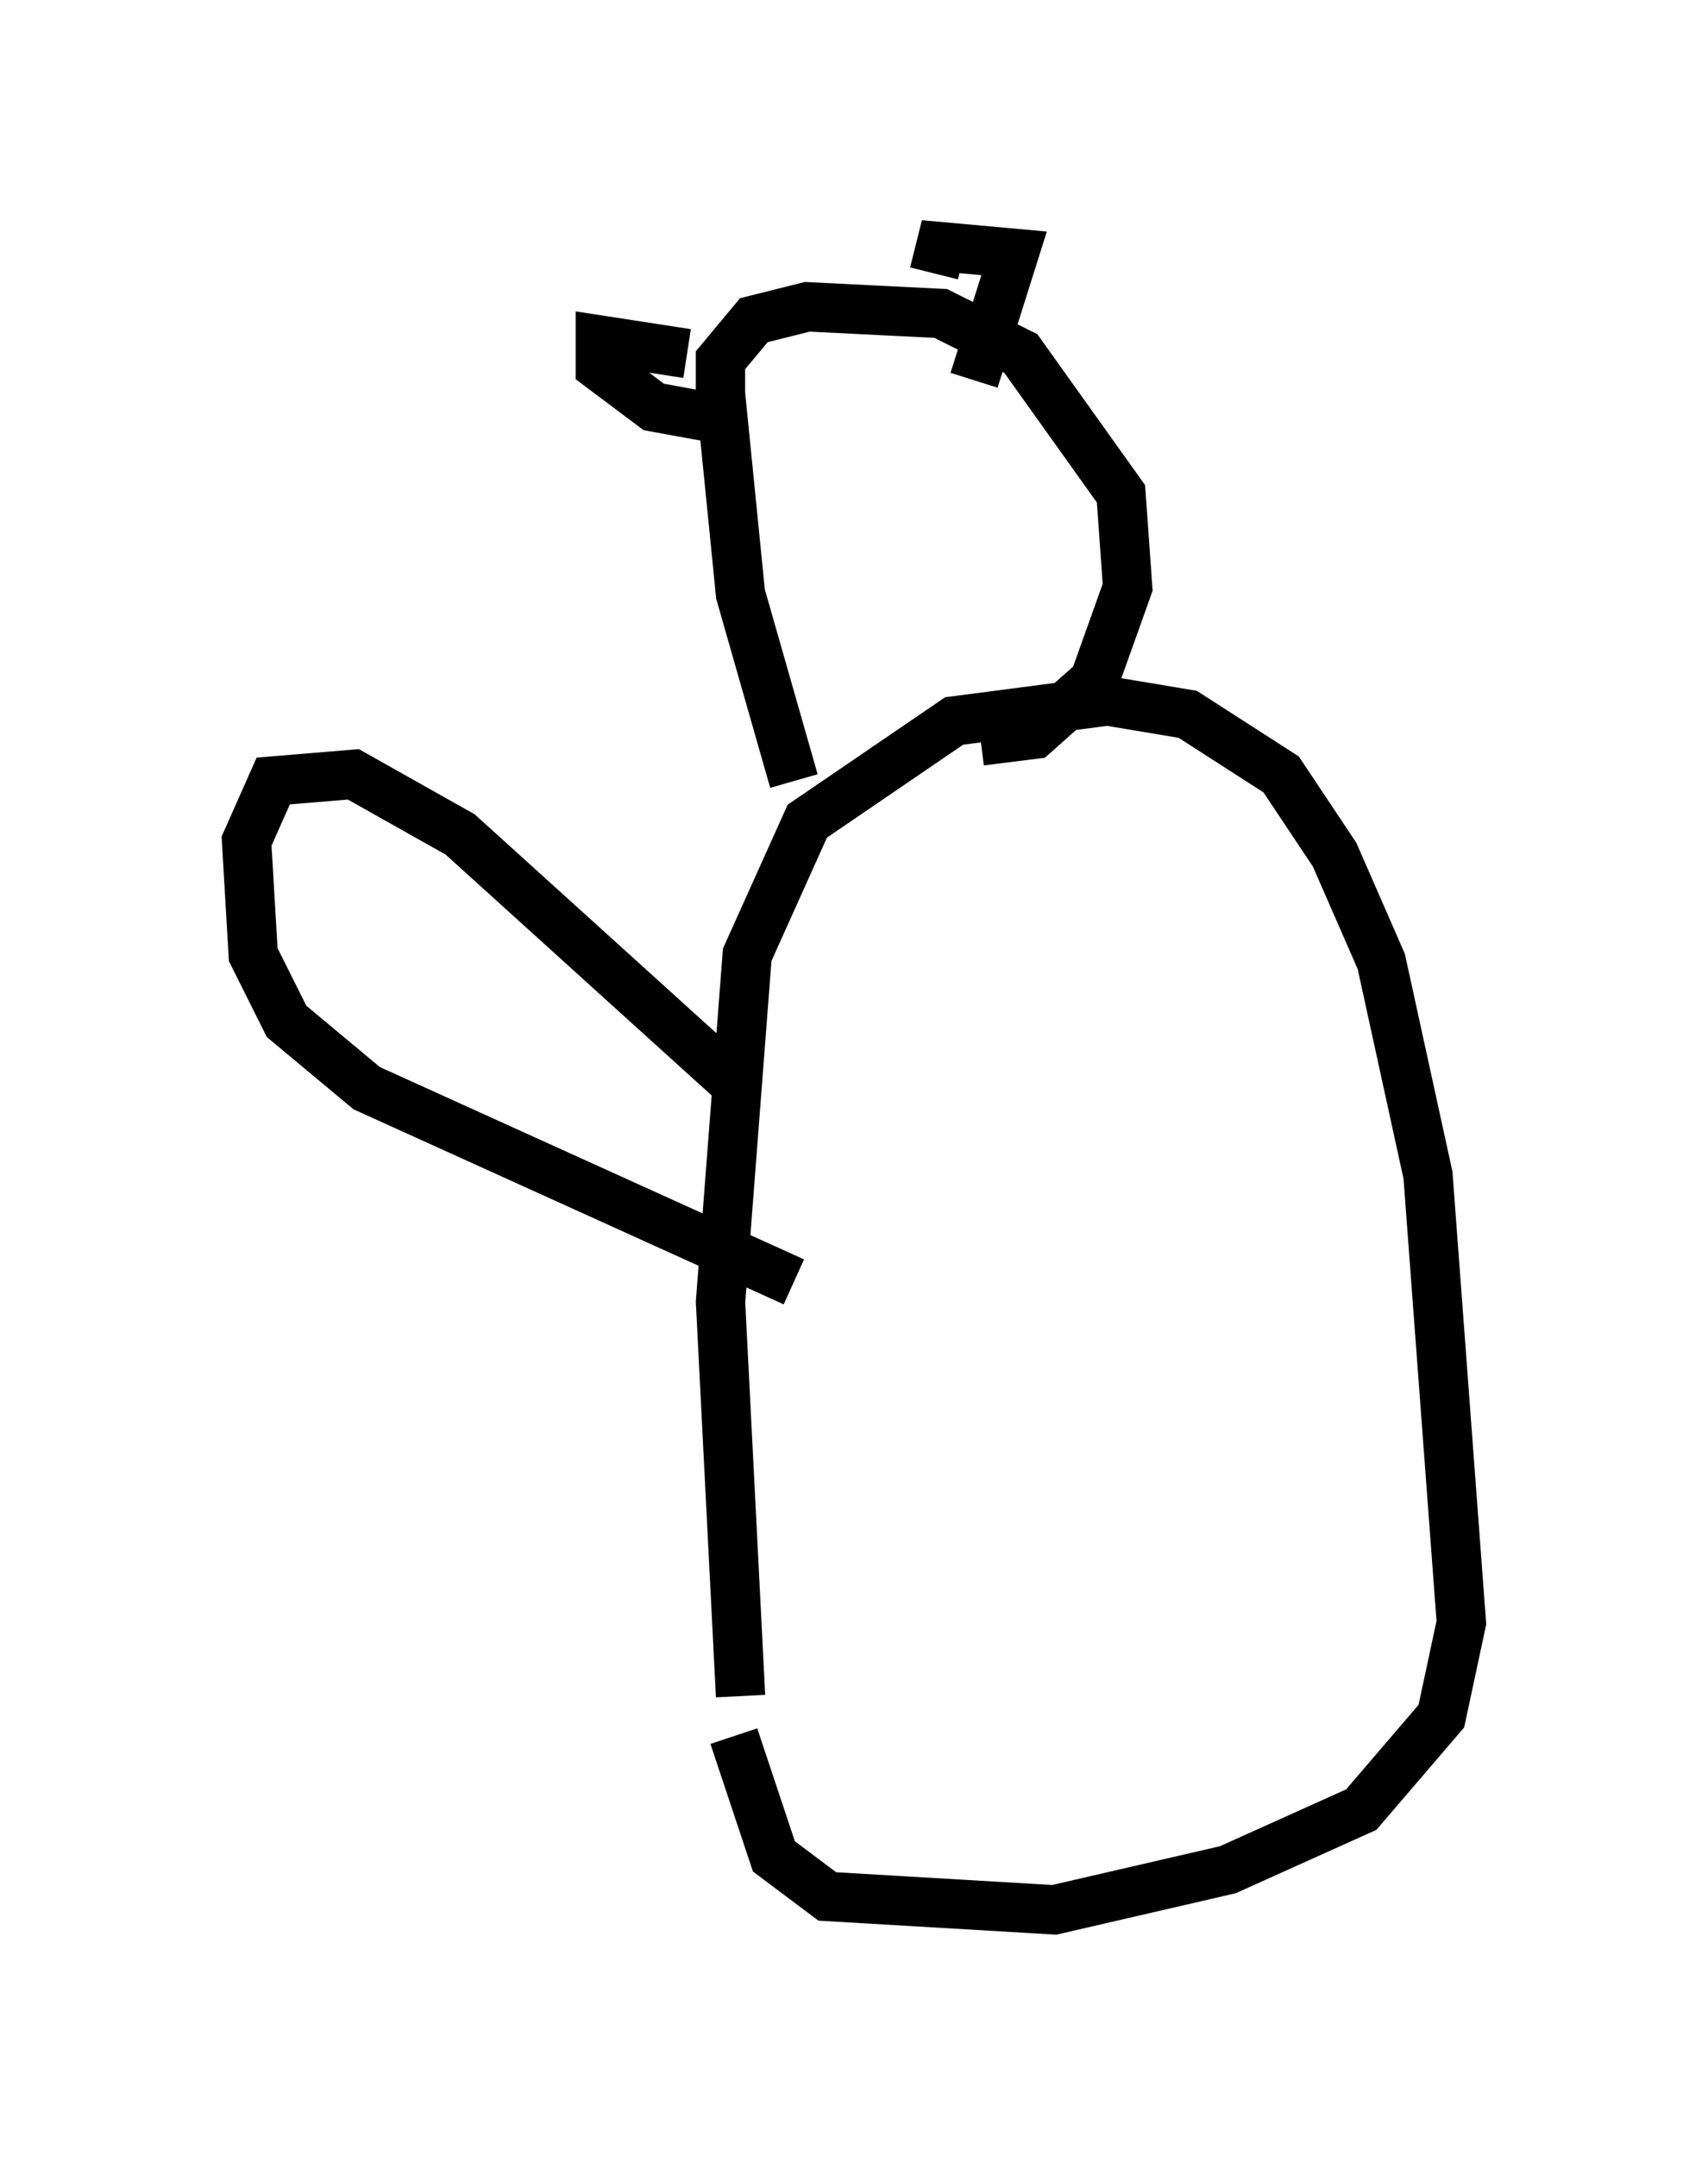<?xml version="1.0" encoding="utf-8" ?>
<svg baseProfile="full" height="43.694" version="1.1" width="34.628" xmlns="http://www.w3.org/2000/svg" xmlns:ev="http://www.w3.org/2001/xml-events" xmlns:xlink="http://www.w3.org/1999/xlink"><defs /><rect fill="white" height="43.694" width="34.628" x="0" y="0" /><path d="M14.743, 38.017 m0.271, -3.654 l-0.406, -7.984 0.541, -7.036 l1.218, -2.706 2.977, -2.03 l3.112, -0.406 1.624, 0.271 l1.894, 1.218 1.083, 1.624 l0.947, 2.165 0.947, 4.33 l0.677, 9.066 -0.406, 1.894 l-1.624, 1.894 -2.706, 1.218 l-3.518, 0.812 -4.601, -0.271 l-1.083, -0.812 -0.812, -2.436 m1.218, -19.35 l-1.083, -3.789 -0.406, -4.059 l0.0, -0.677 0.677, -0.812 l1.083, -0.271 2.706, 0.135 l1.624, 0.812 2.03, 2.842 l0.135, 1.894 -0.677, 1.894 l-1.218, 1.083 -1.083, 0.135 m-5.954, -7.848 l-1.759, -0.271 0.0, 0.541 l1.083, 0.812 1.488, 0.271 m4.195, -2.977 l0.135, -0.541 1.488, 0.135 l-0.812, 2.571 m-4.736, 14.344 l-5.683, -5.142 -2.165, -1.218 l-1.624, 0.135 -0.541, 1.218 l0.135, 2.3 0.677, 1.353 l1.624, 1.353 8.66, 3.924 " fill="none" stroke="black" stroke-width="1" /></svg>